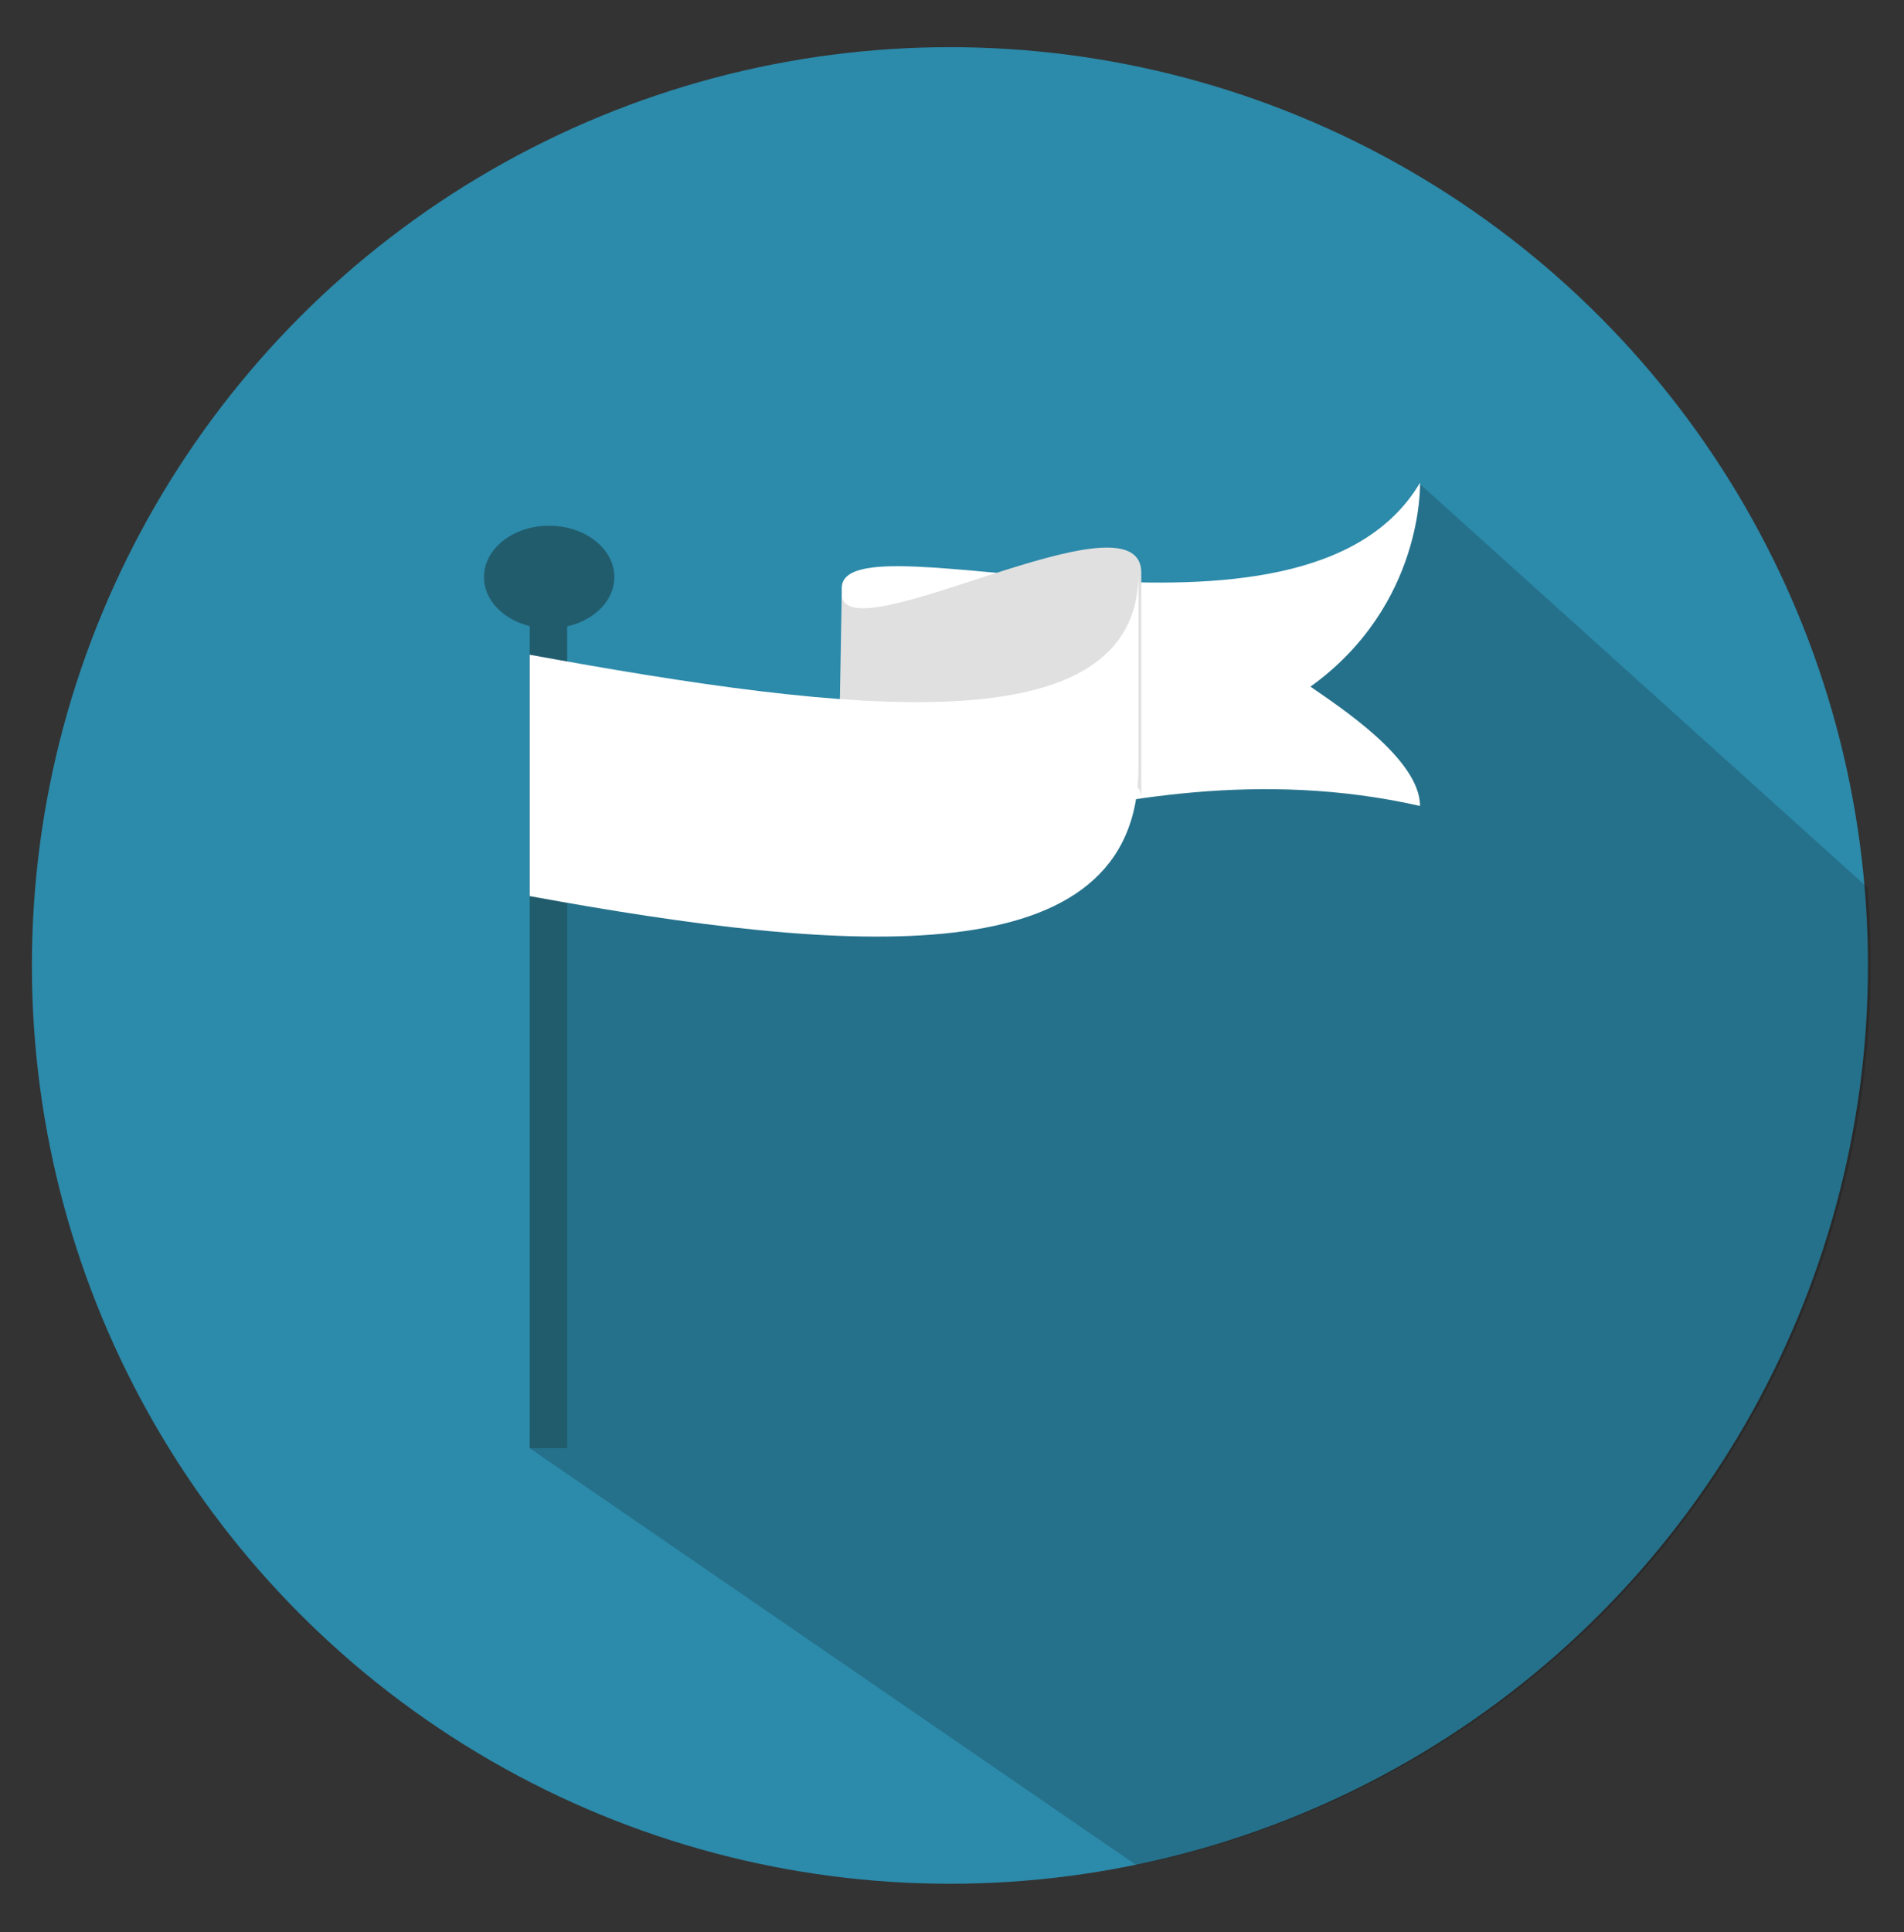 <?xml version="1.0" ?><svg id="Layer_1" style="enable-background:new 0 0 137.3 139.3;" version="1.1" viewBox="0 0 137.3 139.3" xml:space="preserve" xmlns="http://www.w3.org/2000/svg" xmlns:xlink="http://www.w3.org/1999/xlink"><rect x="0" y="0" width="137.3" height="139.3" fill="#333333" stroke="none"/><style type="text/css">
	.st0{fill:#2C8AAA;}
	.st1{opacity:0.19;clip-path:url(#XMLID_50_);fill:#070808;}
	.st2{fill:#215C6D;}
	.st3{fill:#FFFFFF;}
	.st4{fill:#E0E0E0;}
</style><g id="XMLID_2670_"><g id="XMLID_42_"><circle class="st0" cx="68.5" cy="69.6" id="XMLID_633_" r="66.2"/><g id="XMLID_213_"><defs><circle cx="68.7" cy="69.6" id="XMLID_214_" r="66.2"/></defs><clipPath id="XMLID_50_"><use style="overflow:visible;" xlink:href="#XMLID_214_"/></clipPath><polygon class="st1" id="XMLID_215_" points="102.4,34.9 142.9,71.4 134,135.8 83.9,135.8 38.2,104.4 39.6,57.4 98.3,42.1    "/></g></g><g id="XMLID_33_"><rect class="st2" height="62.8" id="XMLID_635_" width="2.7" x="38.2" y="41.6"/><g id="XMLID_41_"><path class="st3" d="M60.7,42.4c0-5.6,33.3,6.6,41.7-7.6c0,0,0.3,8.8-7.9,14.7c2,1.4,7.9,5.2,7.9,8.6     c-23-5.2-41.7,8.6-41.7-0.2V42.4z" id="XMLID_634_"/><path class="st4" d="M60.7,42.8c0,4.6,21.6-7.8,21.6-1.5v16.3c0-4.2-9.2,6.5-21.9,2.1L60.7,42.8L60.7,42.8z" id="XMLID_212_"/></g><path class="st3" d="M38.2,47.2v17.4c23,4.2,43.9,5.9,43.9-9.3v-14C82.1,53.9,61.2,51.4,38.2,47.2z" id="XMLID_40_"/><ellipse class="st2" cx="39.6" cy="41.6" id="XMLID_39_" rx="4.7" ry="3.7"/></g></g></svg>